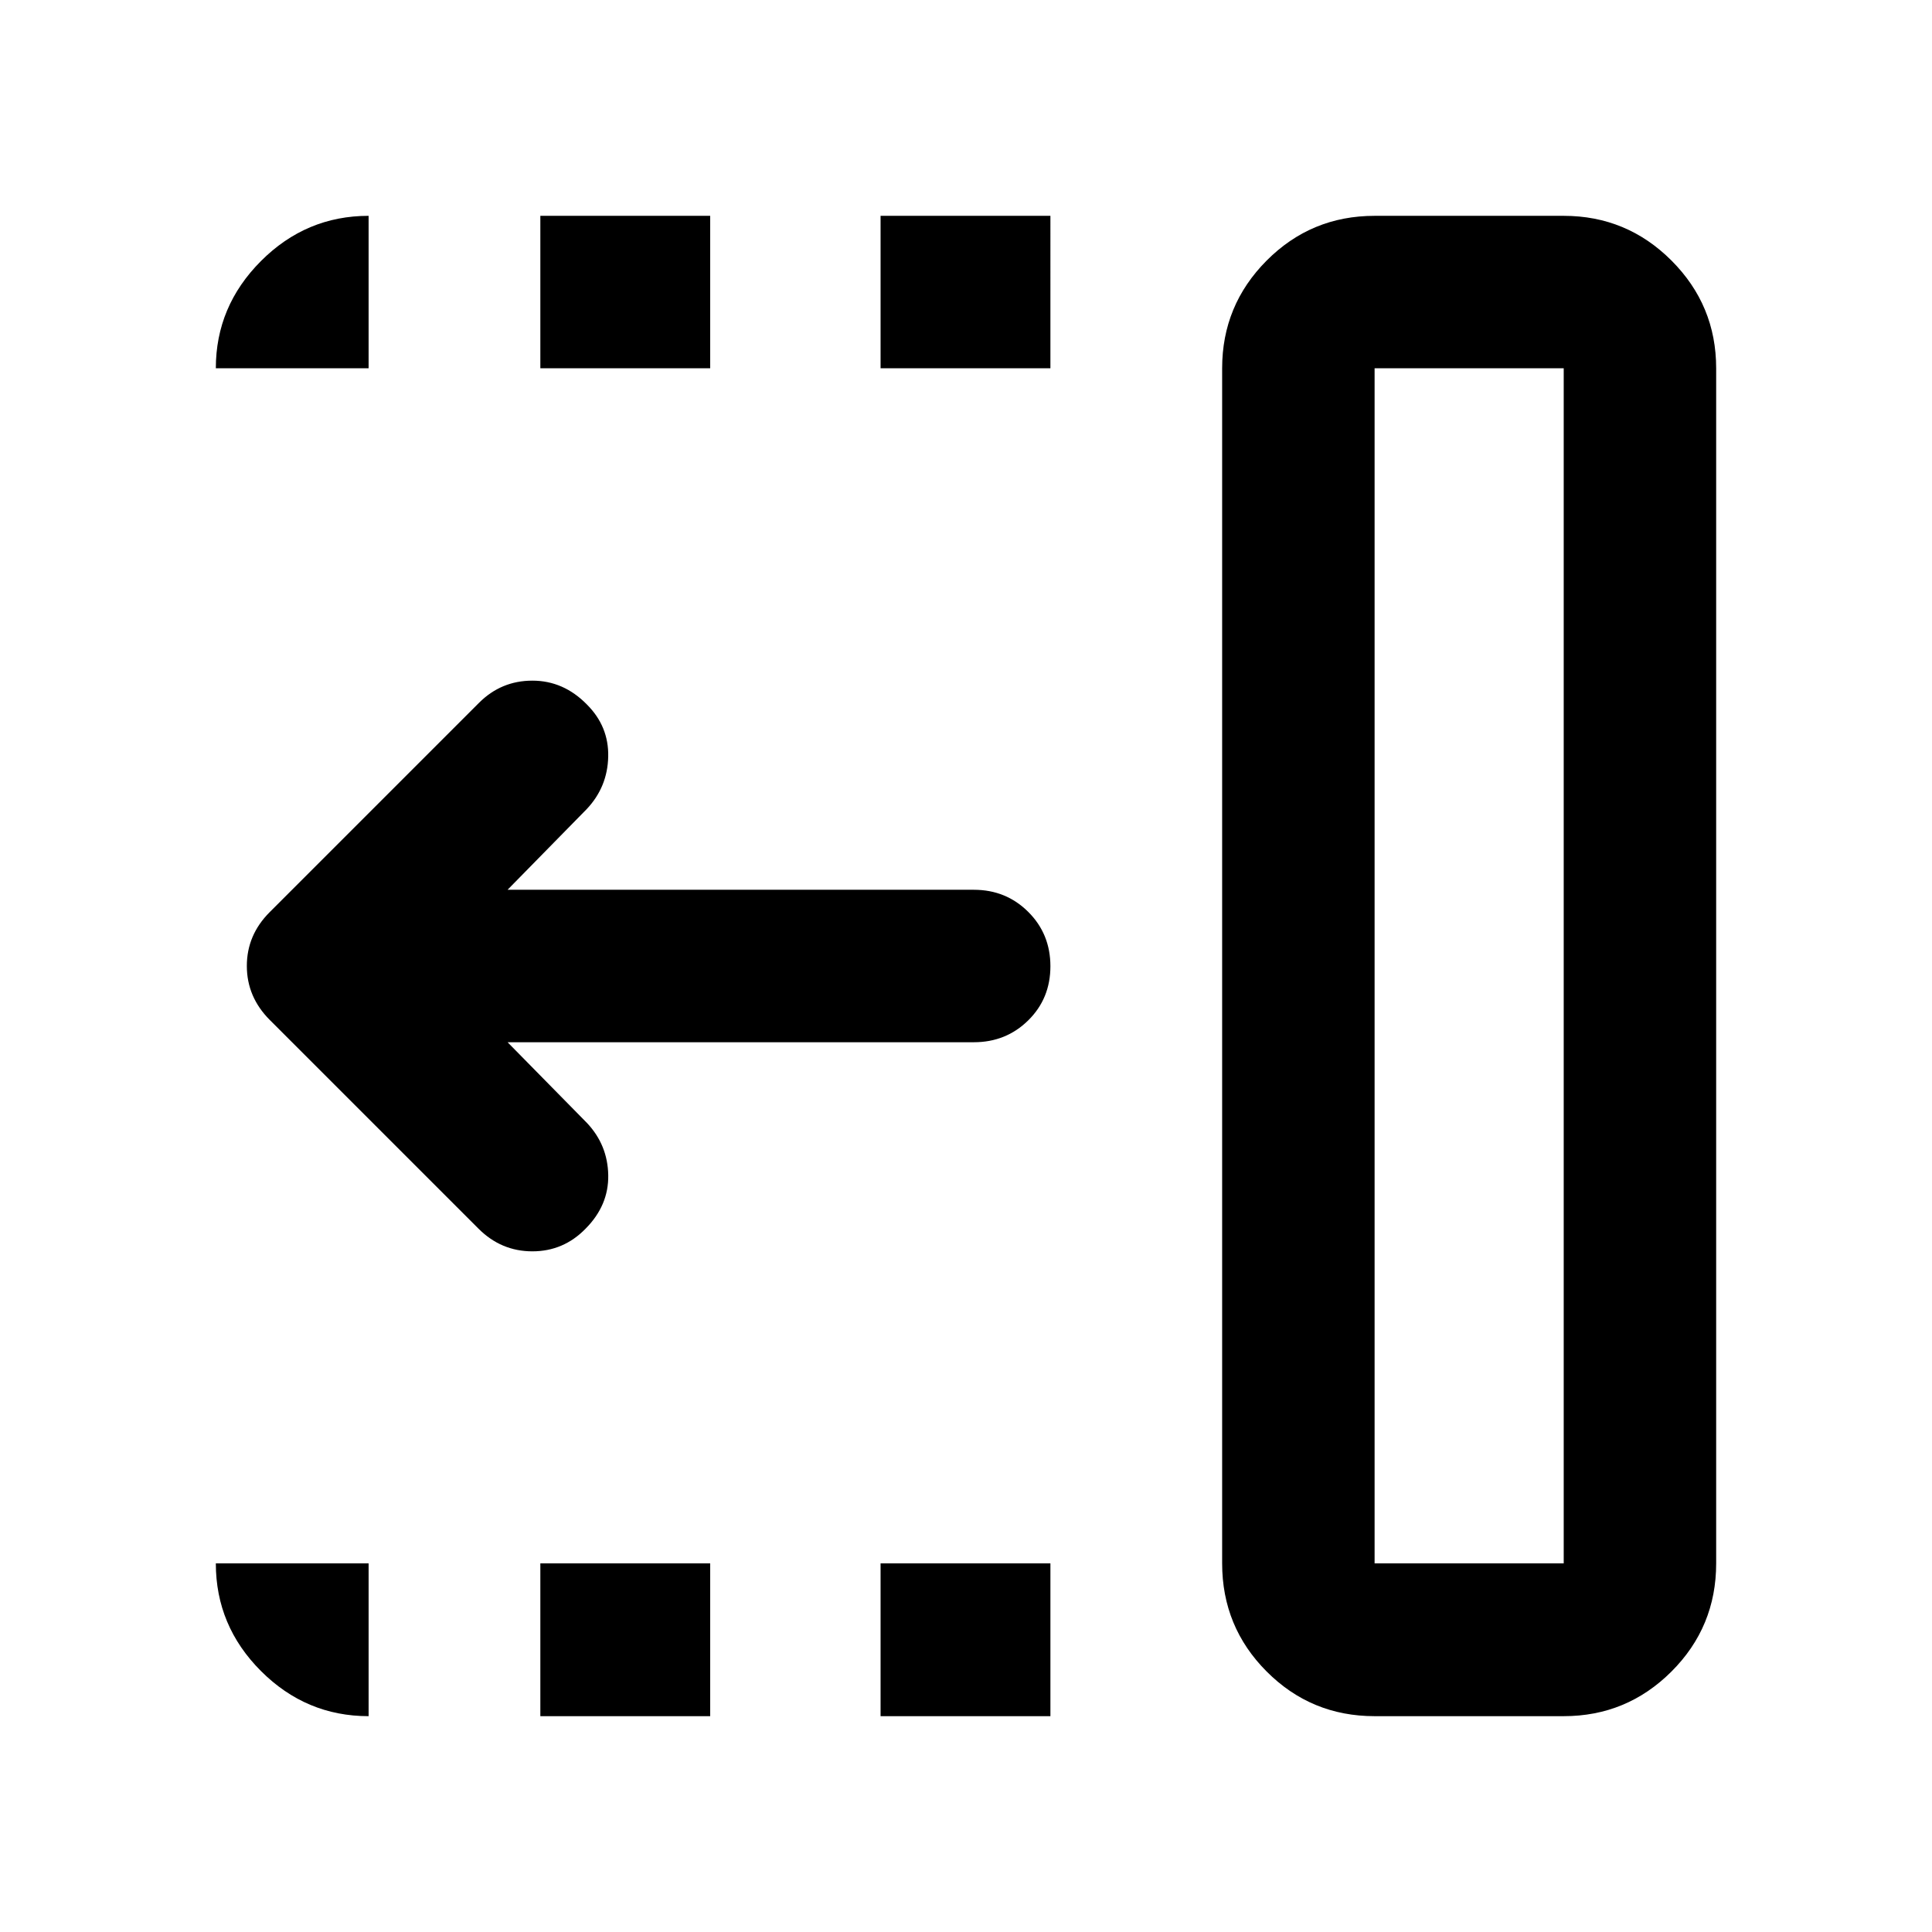 <svg xmlns="http://www.w3.org/2000/svg" height="40" viewBox="0 96 960 960" width="40"><path d="M437.551 279v-75.754h84.391V279h-84.391Zm0 669.754v-75.913h84.391v75.913h-84.391ZM268.492 279v-75.754h84.392V279h-84.392Zm0 669.754v-75.913h84.392v75.913h-84.392Zm-30.724-242.232L134.007 602.761q-11.355-11.413-11.355-26.79 0-15.377 11.355-26.732l104-104q11.022-11.022 26.514-11.029 15.493-.007 27.087 11.826 10.942 10.907 10.609 25.946-.333 15.04-10.609 25.982l-39.399 40.159h231.697q15.98 0 27.008 10.972 11.028 10.972 11.028 27.022 0 16.05-11.028 26.905t-27.008 10.855H252.209l39.493 40.159q10.276 10.942 10.529 25.917.254 14.974-11.243 26.555-10.959 11.274-26.459 11.274t-26.761-11.26Zm445.261 166.319H777V279h-93.971v593.841Zm0 75.913q-31.493 0-53.623-22.177t-22.13-53.736V279q0-31.326 22.13-53.54t53.623-22.214H777q31.326 0 53.54 22.214T852.754 279v593.841q0 31.559-22.214 53.736-22.214 22.177-53.54 22.177h-93.971Zm0-75.913H777h-93.971Zm-499.87 75.913q-31.059 0-53.486-22.427-22.427-22.427-22.427-53.486h75.913v75.913ZM107.246 279q0-30.826 22.427-53.29t53.486-22.464V279h-75.913Z"/></svg>